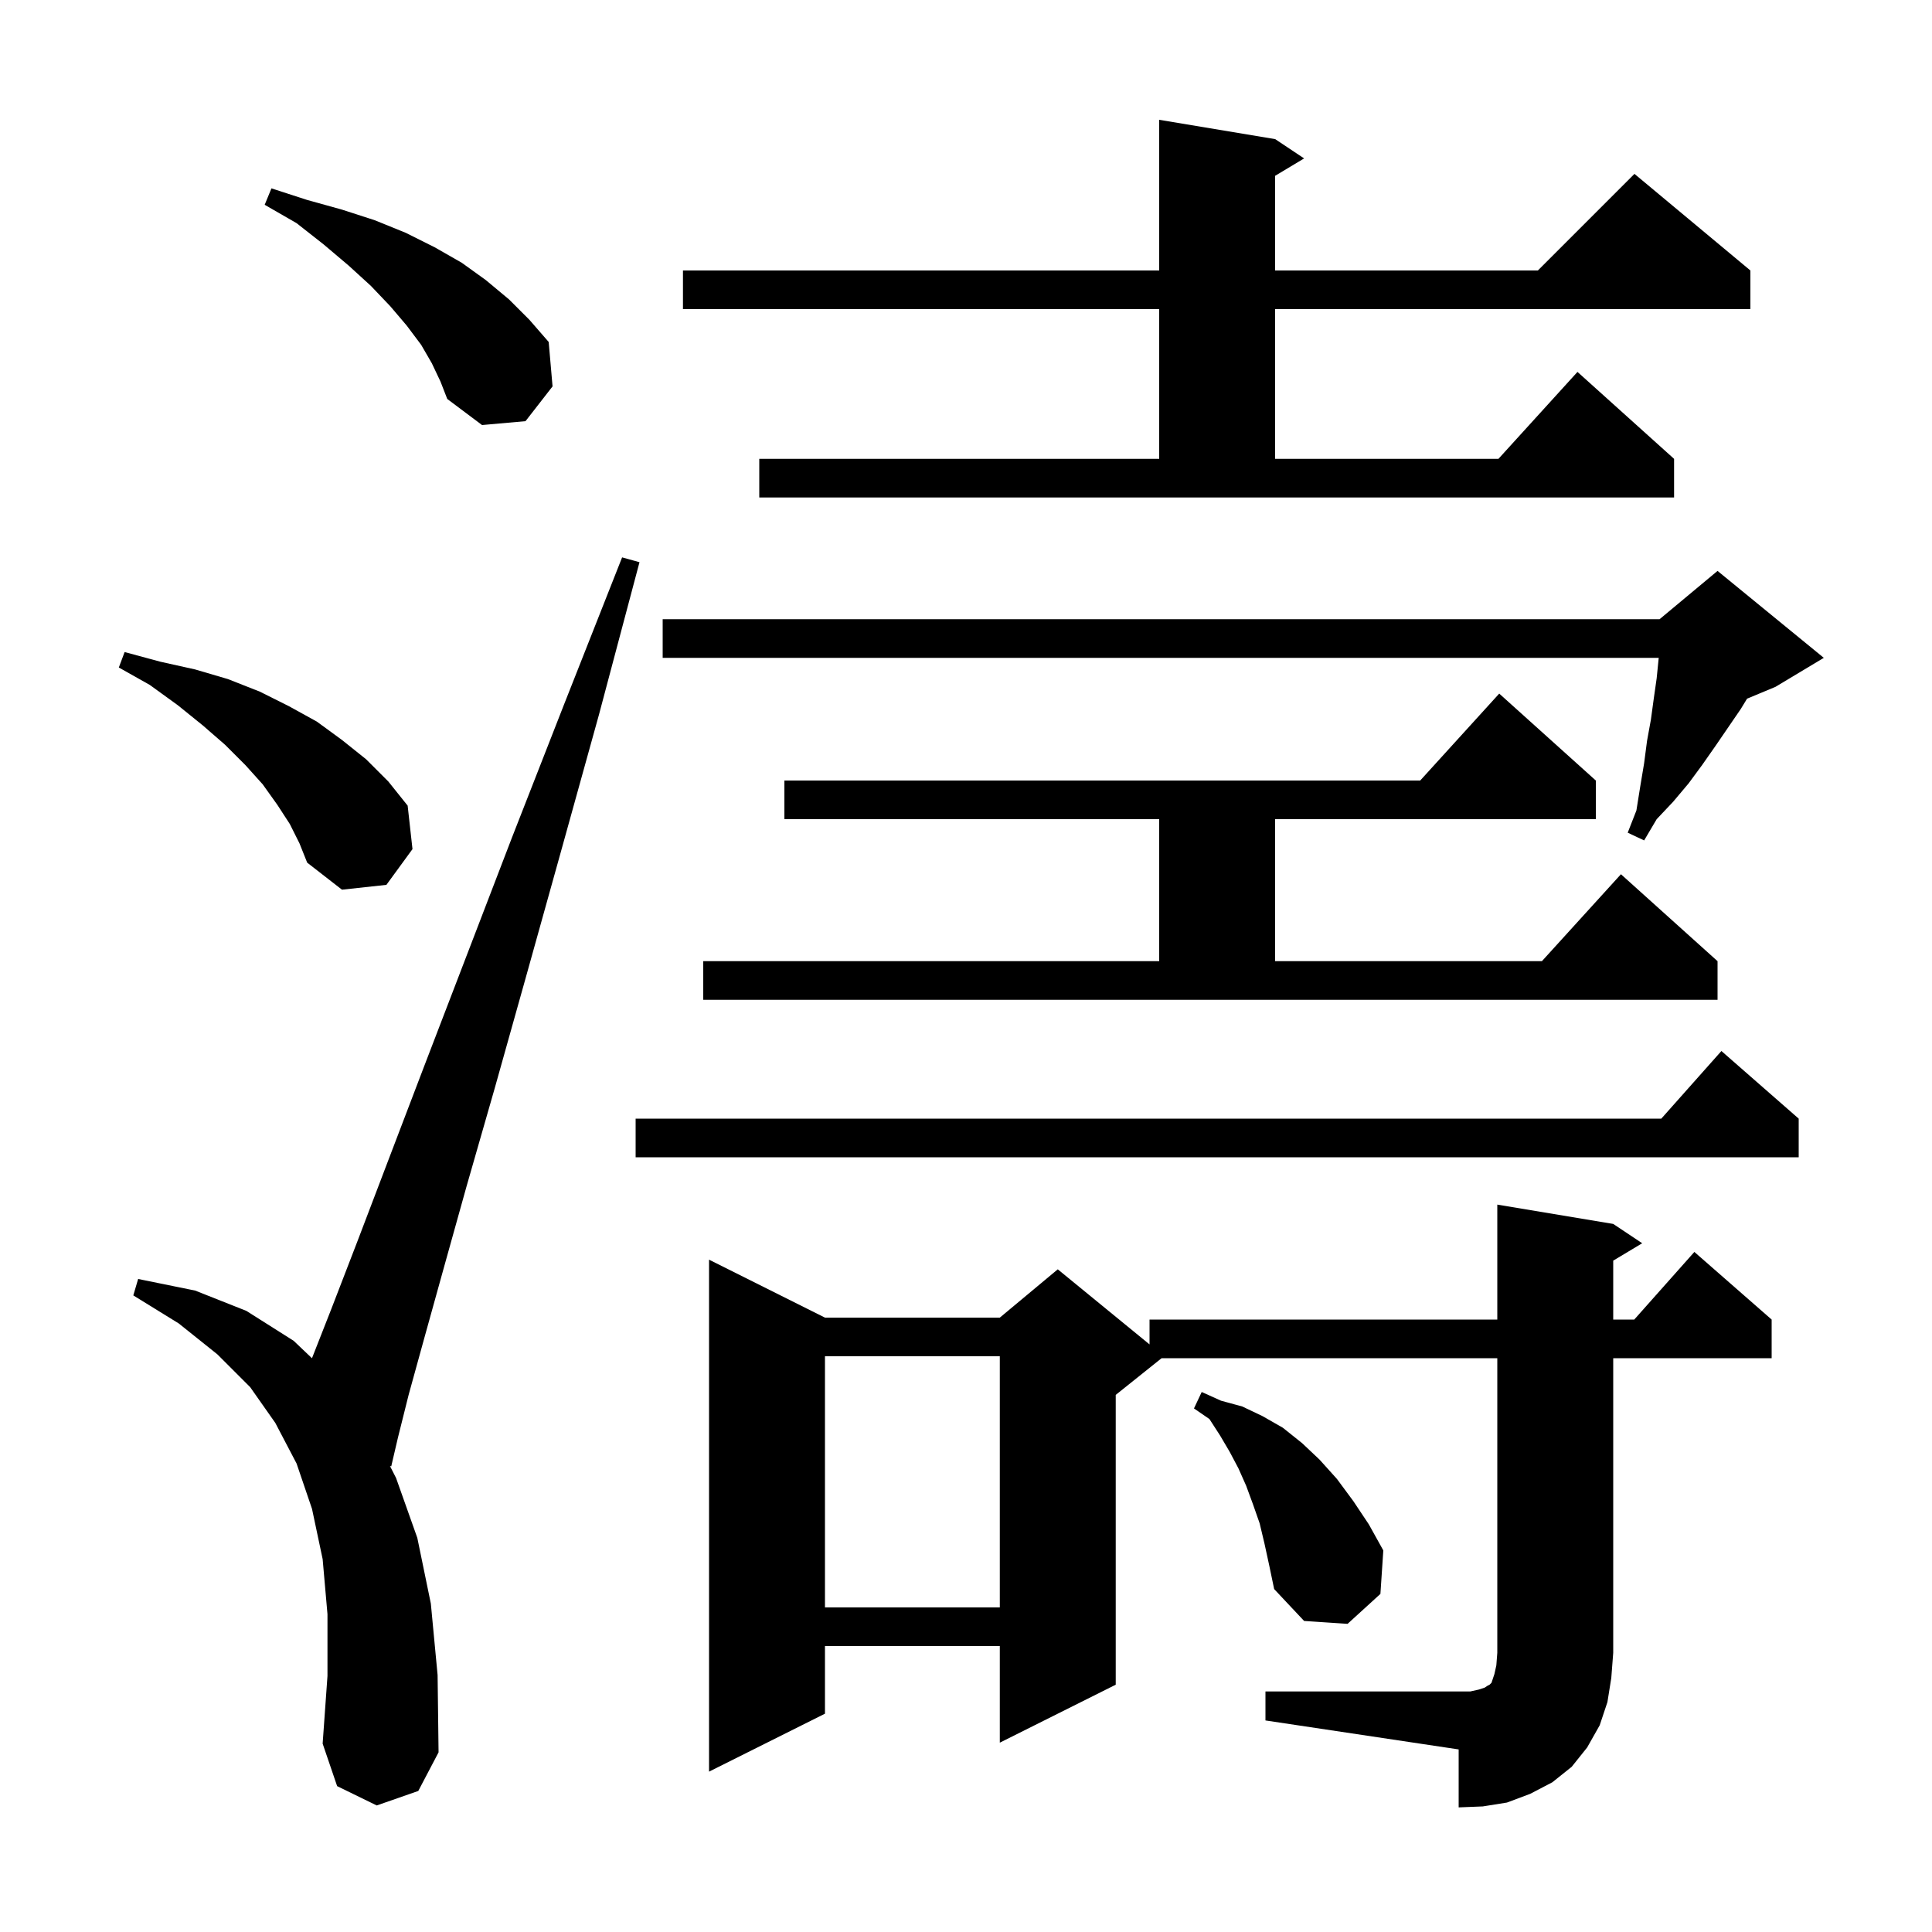 <svg xmlns="http://www.w3.org/2000/svg" xmlns:xlink="http://www.w3.org/1999/xlink" version="1.1" baseProfile="full" viewBox="0 0 200 200" width="200" height="200">
<g fill="black">
<path d="M 131.0 175.1 L 152.2 175.1 L 153.1 174.9 L 153.7 174.7 L 154.0 174.5 L 154.2 174.4 L 154.4 174.2 L 154.7 173.3 L 154.9 172.4 L 155.0 171.1 L 155.0 140.6 L 120.25 140.6 L 115.5 144.4 L 115.5 174.4 L 103.5 180.4 L 103.5 170.4 L 85.4 170.4 L 85.4 177.4 L 73.4 183.4 L 73.4 130.4 L 85.4 136.4 L 103.5 136.4 L 109.5 131.4 L 119.0 139.173 L 119.0 136.6 L 155.0 136.6 L 155.0 124.7 L 167.0 126.7 L 170.0 128.7 L 167.0 130.5 L 167.0 136.6 L 169.178 136.6 L 175.4 129.6 L 183.4 136.6 L 183.4 140.6 L 167.0 140.6 L 167.0 171.1 L 166.8 173.7 L 166.4 176.2 L 165.6 178.6 L 164.3 180.9 L 162.7 182.9 L 160.7 184.5 L 158.4 185.7 L 156.0 186.6 L 153.5 187.0 L 151.0 187.1 L 151.0 181.1 L 131.0 178.1 Z M 39.0 186.9 L 34.9 184.9 L 33.4 180.5 L 33.9 173.5 L 33.9 167.1 L 33.4 161.4 L 32.3 156.2 L 30.7 151.5 L 28.5 147.3 L 25.9 143.6 L 22.5 140.2 L 18.5 137.0 L 13.8 134.1 L 14.3 132.4 L 20.2 133.6 L 25.5 135.7 L 30.4 138.8 L 32.295 140.604 L 34.3 135.5 L 37.0 128.5 L 40.2 120.1 L 43.9 110.4 L 48.2 99.2 L 53.0 86.7 L 58.4 72.9 L 64.4 57.7 L 66.2 58.2 L 62.0 74.0 L 58.0 88.4 L 54.4 101.3 L 51.2 112.7 L 48.3 122.8 L 45.9 131.4 L 43.9 138.6 L 42.3 144.4 L 41.2 148.8 L 40.5 151.8 L 40.367 151.756 L 41.0 153.0 L 43.2 159.2 L 44.6 166.0 L 45.3 173.4 L 45.4 181.4 L 43.3 185.4 Z M 130.9 159.8 L 130.4 157.7 L 129.7 155.7 L 129.0 153.8 L 128.2 152.0 L 127.3 150.3 L 126.3 148.6 L 125.2 146.9 L 123.6 145.8 L 124.4 144.1 L 126.4 145.0 L 128.6 145.6 L 130.7 146.6 L 132.8 147.8 L 134.8 149.4 L 136.6 151.1 L 138.4 153.1 L 140.1 155.4 L 141.7 157.8 L 143.2 160.5 L 142.9 165.0 L 139.5 168.1 L 135.0 167.8 L 131.9 164.5 L 131.4 162.1 Z M 85.4 140.4 L 85.4 166.4 L 103.5 166.4 L 103.5 140.4 Z M 186.2 115.8 L 186.2 119.8 L 65.8 119.8 L 65.8 115.8 L 171.978 115.8 L 178.2 108.8 Z M 72.8 99.5 L 120.0 99.5 L 120.0 84.8 L 81.2 84.8 L 81.2 80.8 L 147.018 80.8 L 155.2 71.8 L 165.2 80.8 L 165.2 84.8 L 132.0 84.8 L 132.0 99.5 L 159.618 99.5 L 167.8 90.5 L 177.8 99.5 L 177.8 103.5 L 72.8 103.5 Z M 30.0 85.3 L 28.7 83.3 L 27.2 81.2 L 25.4 79.2 L 23.3 77.1 L 21.0 75.1 L 18.4 73.0 L 15.5 70.9 L 12.3 69.1 L 12.9 67.5 L 16.6 68.5 L 20.2 69.3 L 23.6 70.3 L 26.9 71.6 L 29.9 73.1 L 32.8 74.7 L 35.4 76.6 L 37.9 78.6 L 40.2 80.9 L 42.2 83.4 L 42.7 87.9 L 40.0 91.6 L 35.4 92.1 L 31.8 89.3 L 31.0 87.3 Z M 188.8 68.1 L 183.8 71.1 L 180.856 72.327 L 180.2 73.4 L 177.6 77.2 L 176.2 79.2 L 174.8 81.1 L 173.2 83.0 L 171.5 84.8 L 170.2 87.0 L 168.5 86.2 L 169.4 83.9 L 169.8 81.4 L 170.2 79.0 L 170.5 76.7 L 170.9 74.5 L 171.2 72.3 L 171.5 70.2 L 171.7 68.2 L 171.711 68.1 L 68.6 68.1 L 68.6 64.1 L 171.8 64.1 L 177.8 59.1 Z M 78.6 47.5 L 120.0 47.5 L 120.0 32.0 L 70.7 32.0 L 70.7 28.0 L 120.0 28.0 L 120.0 12.4 L 132.0 14.4 L 135.0 16.4 L 132.0 18.2 L 132.0 28.0 L 159.2 28.0 L 169.2 18.0 L 181.2 28.0 L 181.2 32.0 L 132.0 32.0 L 132.0 47.5 L 155.118 47.5 L 163.3 38.5 L 173.3 47.5 L 173.3 51.5 L 78.6 51.5 Z M 44.7 37.6 L 43.6 35.7 L 42.1 33.7 L 40.4 31.7 L 38.4 29.6 L 36.1 27.5 L 33.5 25.3 L 30.7 23.1 L 27.4 21.2 L 28.1 19.5 L 31.8 20.7 L 35.4 21.7 L 38.8 22.8 L 42.0 24.1 L 45.0 25.6 L 47.8 27.2 L 50.3 29.0 L 52.7 31.0 L 54.8 33.1 L 56.8 35.4 L 57.2 40.0 L 54.4 43.6 L 49.9 44.0 L 46.3 41.3 L 45.6 39.5 Z " />
</g>
</svg>
